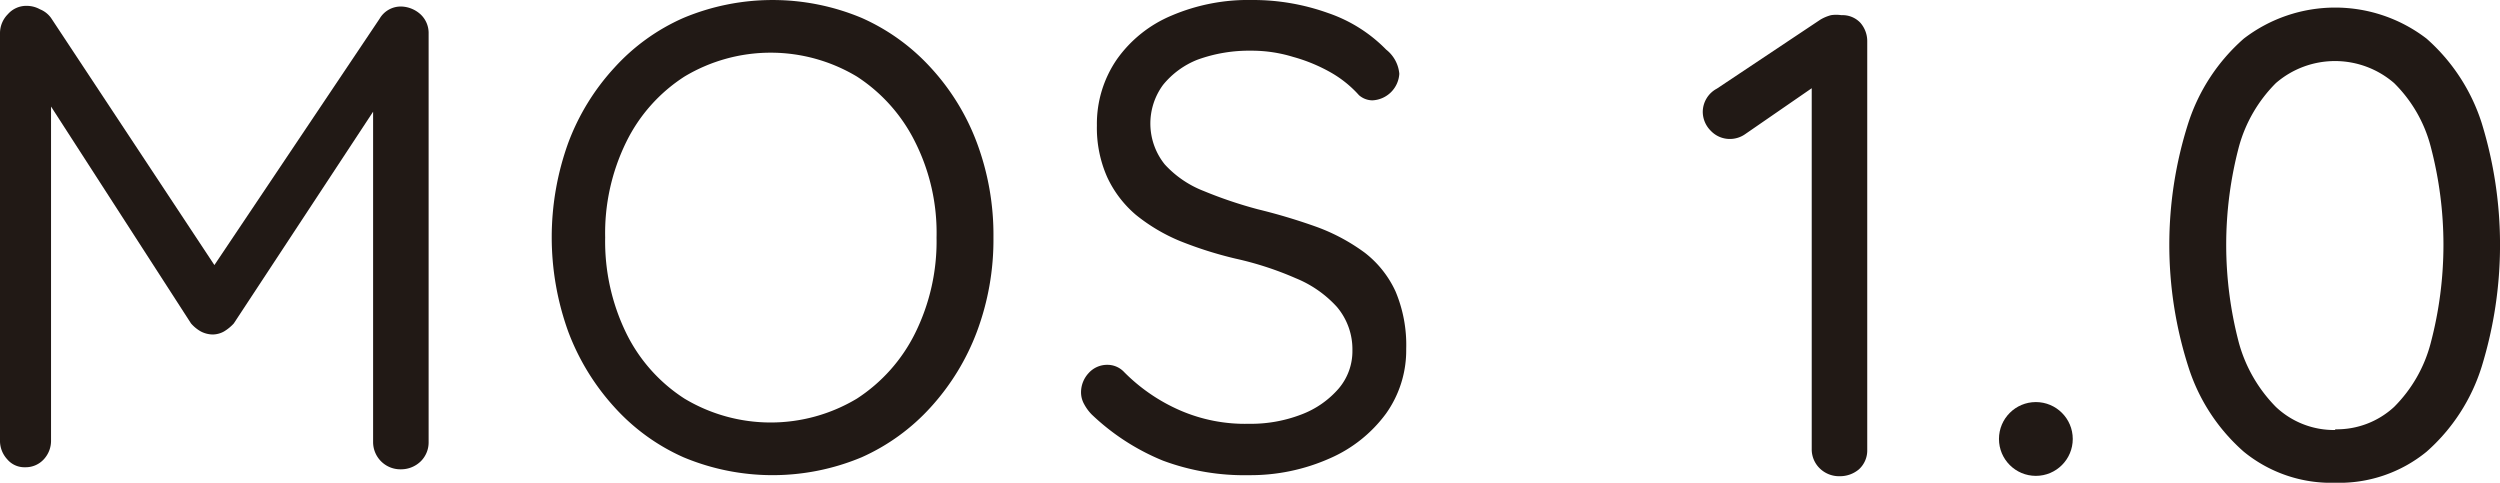 <svg id="Camada_1" data-name="Camada 1" xmlns="http://www.w3.org/2000/svg" viewBox="0 0 72.5 14"><defs><style>.cls-1{fill:#211915;}</style></defs><title>radar-mosaicogeral</title><path class="cls-1" d="M439.07,304.34a.8.8,0,0,1-.58-.23.77.77,0,0,1-.23-.56V292.66l.23.27-2.16,1.49a.77.77,0,0,1-.44.14.76.76,0,0,1-.56-.24.78.78,0,0,1-.23-.55.77.77,0,0,1,.41-.67l3-2a1.2,1.2,0,0,1,.31-.13,1,1,0,0,1,.3,0,.71.71,0,0,1,.55.22.81.81,0,0,1,.2.55v11.84a.74.74,0,0,1-.24.56A.85.85,0,0,1,439.07,304.34Z" transform="translate(-385.72 -290.53)"/><path class="cls-1" d="M453.44,304.53a4,4,0,0,1-2.65-.9,5.47,5.47,0,0,1-1.61-2.47,11.6,11.6,0,0,1,0-7.06,5.51,5.51,0,0,1,1.61-2.45,4.35,4.35,0,0,1,5.3,0,5.49,5.49,0,0,1,1.6,2.45,12,12,0,0,1,0,7.06,5.45,5.45,0,0,1-1.6,2.47A4,4,0,0,1,453.44,304.53Zm0-1.55a2.45,2.45,0,0,0,1.71-.65,4.06,4.06,0,0,0,1.06-1.85,11.16,11.16,0,0,0,0-5.7,4,4,0,0,0-1.06-1.84,2.62,2.62,0,0,0-3.43,0,4.16,4.16,0,0,0-1.07,1.84,11.16,11.16,0,0,0,0,5.7,4.25,4.25,0,0,0,1.07,1.85A2.45,2.45,0,0,0,453.44,303Z" transform="translate(-385.72 -290.53)"/><circle class="cls-1" cx="59.04" cy="12.73" r="1.07"/><path class="cls-1" d="M386.51,290.7a.79.79,0,0,1,.37.1.73.73,0,0,1,.32.25l5.07,7.67-.67,0,5.13-7.65a.71.71,0,0,1,.65-.35.87.87,0,0,1,.54.23.74.74,0,0,1,.23.56v11.84a.77.77,0,0,1-.23.56.82.82,0,0,1-.58.23.79.79,0,0,1-.8-.79V292.94l.48.1-4.52,6.87a1.27,1.27,0,0,1-.28.23.68.68,0,0,1-.33.09.76.76,0,0,1-.35-.09,1.08,1.08,0,0,1-.28-.23L386.8,293l.4-.5v10.79a.79.79,0,0,1-.21.56.71.71,0,0,1-.54.23.65.65,0,0,1-.52-.23.79.79,0,0,1-.21-.56V291.49a.78.78,0,0,1,.23-.55A.71.71,0,0,1,386.51,290.7Z" transform="translate(-385.72 -290.53)"/><path class="cls-1" d="M414.53,297.42a7.61,7.61,0,0,1-.48,2.73,6.8,6.8,0,0,1-1.34,2.19,6,6,0,0,1-2,1.45,6.69,6.69,0,0,1-5.17,0,5.94,5.94,0,0,1-2-1.45,6.8,6.8,0,0,1-1.34-2.19,8.06,8.06,0,0,1,0-5.48,6.65,6.65,0,0,1,1.34-2.18,5.91,5.91,0,0,1,2-1.44,6.69,6.69,0,0,1,5.17,0,6,6,0,0,1,2,1.44,6.65,6.65,0,0,1,1.34,2.18A7.64,7.64,0,0,1,414.53,297.42Zm-1.65,0a5.86,5.86,0,0,0-.62-2.77,4.8,4.8,0,0,0-1.69-1.9,4.86,4.86,0,0,0-5,0,4.73,4.73,0,0,0-1.69,1.9,6,6,0,0,0-.61,2.77,6.07,6.07,0,0,0,.61,2.77,4.73,4.73,0,0,0,1.69,1.9,4.86,4.86,0,0,0,5,0,4.8,4.8,0,0,0,1.69-1.9A6,6,0,0,0,412.88,297.42Z" transform="translate(-385.72 -290.53)"/><path class="cls-1" d="M421.94,304.31a6.76,6.76,0,0,1-2.49-.42,6.59,6.59,0,0,1-2.07-1.34,1.29,1.29,0,0,1-.22-.3.7.7,0,0,1-.09-.35.82.82,0,0,1,.22-.55.72.72,0,0,1,.55-.24.66.66,0,0,1,.48.21,5.21,5.21,0,0,0,1.62,1.11,4.73,4.73,0,0,0,2,.39,4.07,4.07,0,0,0,1.52-.27,2.68,2.68,0,0,0,1.08-.75,1.67,1.67,0,0,0,.4-1.11,1.9,1.9,0,0,0-.45-1.26,3.28,3.28,0,0,0-1.19-.83,9.46,9.46,0,0,0-1.75-.57,11.27,11.27,0,0,1-1.61-.51,5.16,5.16,0,0,1-1.28-.76,3.2,3.2,0,0,1-.83-1.09,3.52,3.52,0,0,1-.3-1.5,3.3,3.3,0,0,1,.58-1.92,3.68,3.68,0,0,1,1.59-1.27,5.66,5.66,0,0,1,2.33-.45,6.45,6.45,0,0,1,2.21.38,4.29,4.29,0,0,1,1.68,1.06,1,1,0,0,1,.38.7.82.82,0,0,1-.78.77.6.6,0,0,1-.39-.15,3.25,3.25,0,0,0-.82-.66,4.8,4.8,0,0,0-1.09-.45A4.09,4.09,0,0,0,422,292a4.38,4.38,0,0,0-1.55.26,2.44,2.44,0,0,0-1,.73,1.89,1.89,0,0,0,.05,2.31,3,3,0,0,0,1.13.77,12.52,12.52,0,0,0,1.57.53,16.94,16.94,0,0,1,1.73.52,5.57,5.57,0,0,1,1.37.74,3,3,0,0,1,.89,1.12,4,4,0,0,1,.31,1.67,3.16,3.16,0,0,1-.59,1.88,4,4,0,0,1-1.62,1.29A5.66,5.66,0,0,1,421.94,304.31Z" transform="translate(-385.72 -290.53)"/></svg>